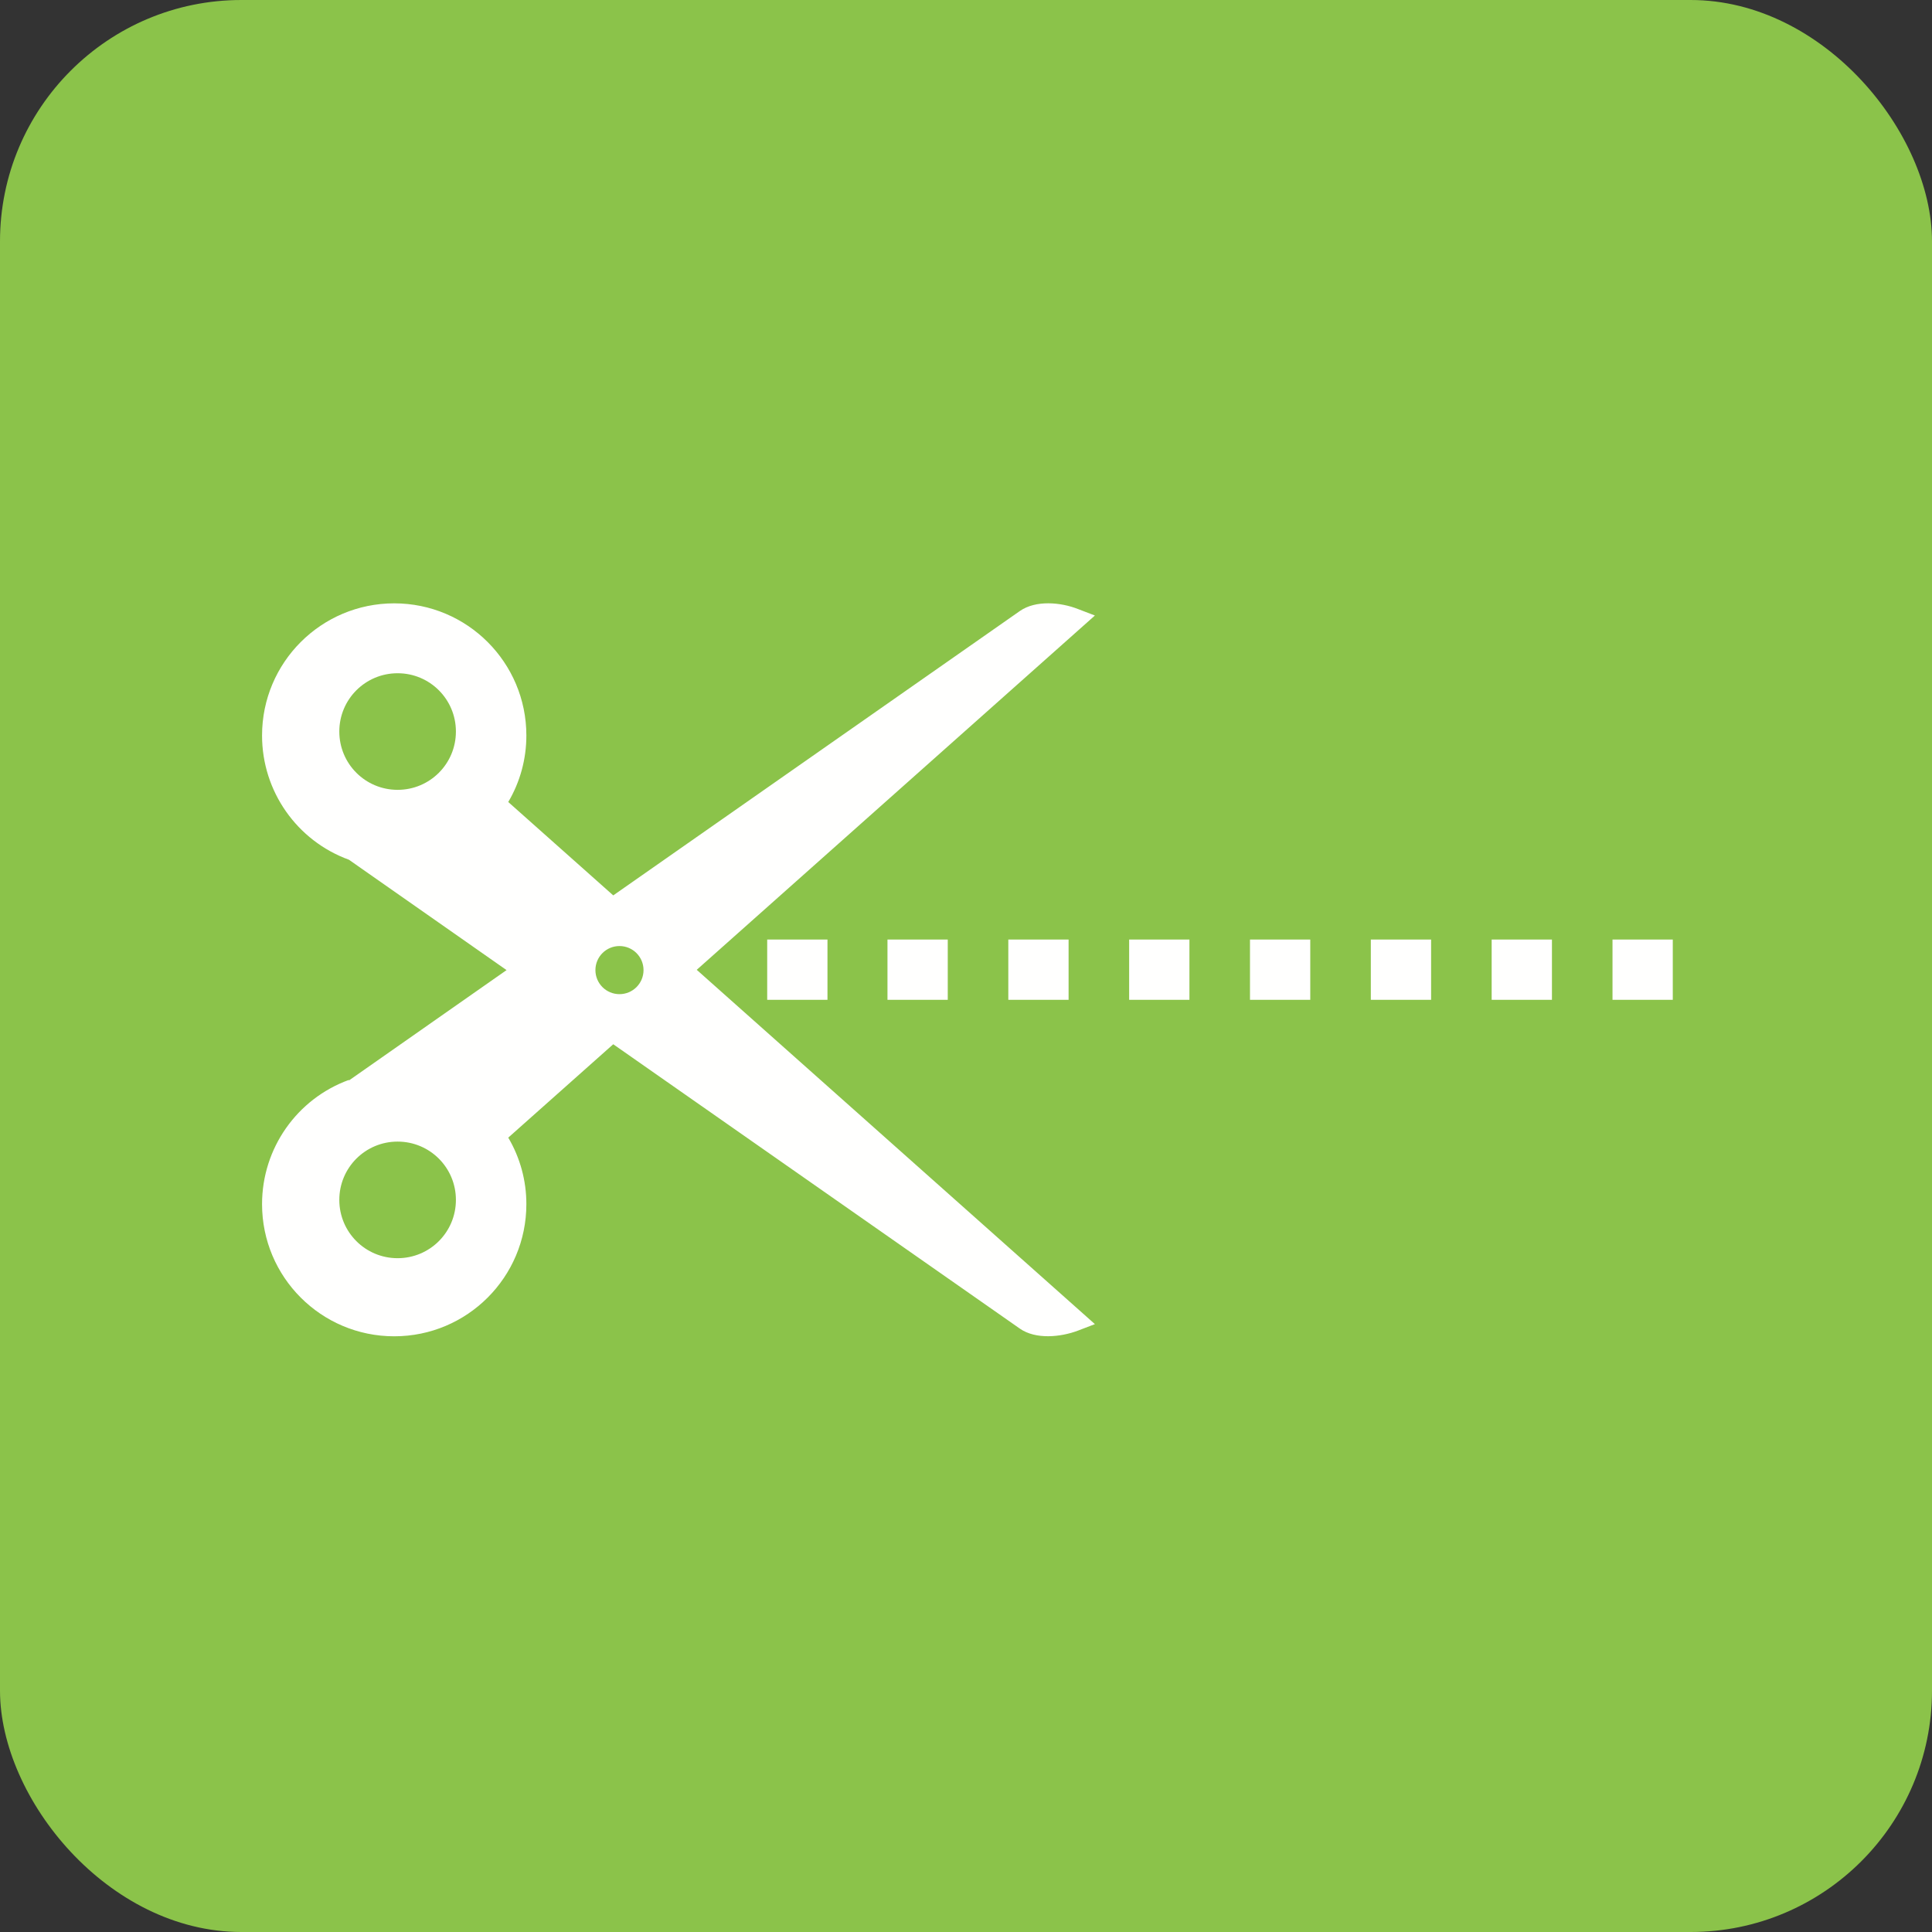 <?xml version="1.0" encoding="UTF-8"?>
<!DOCTYPE svg PUBLIC "-//W3C//DTD SVG 1.1//EN" "http://www.w3.org/Graphics/SVG/1.1/DTD/svg11.dtd">
<!-- Creator: CorelDRAW -->
<svg xmlns="http://www.w3.org/2000/svg" xml:space="preserve" width="6.827in" height="6.827in" style="shape-rendering:geometricPrecision; text-rendering:geometricPrecision; image-rendering:optimizeQuality; fill-rule:evenodd; clip-rule:evenodd"
viewBox="0 0 6.827 6.827"
 xmlns:xlink="http://www.w3.org/1999/xlink">
 <rect x="0" y="0" width="6.827" height="6.827" fill="#333333" stroke="none"/>
 <defs>
  <style type="text/css">
   <![CDATA[
    .fil0 {fill:#8BC34A}
    .fil2 {fill:#FFFFFE}
    .fil1 {fill:#FFFFFE;fill-rule:nonzero}
   ]]>
  </style>
 </defs>
 <g id="Layer_x0020_1">
  <rect class="fil0" width="6.827" height="6.827" rx="0.853" ry="0.853"/>
  <path class="fil1" d="M2.924 3.32l0 0.213 -0.213 0 0 -0.213 0.213 0zm2.987 0l0 0.213 -0.213 0 0 -0.213 0.213 0zm-0.427 0l0 0.213 -0.213 0 0 -0.213 0.213 0zm-0.427 0l0 0.213 -0.213 0 0 -0.213 0.213 0zm-0.427 0l0 0.213 -0.213 0 0 -0.213 0.213 0zm-0.427 0l0 0.213 -0.213 0 0 -0.213 0.213 0zm-0.427 0l0 0.213 -0.213 0 0 -0.213 0.213 0zm-0.427 0l0 0.213 -0.213 0 0 -0.213 0.213 0z"/>
  <path class="fil2" d="M1.233 3.818l0.557 -0.39 -0.557 -0.39c-0.184,-0.067 -0.307,-0.242 -0.307,-0.439 0,-0.258 0.209,-0.467 0.467,-0.467 0.258,0 0.467,0.209 0.467,0.467 0,0.083 -0.022,0.164 -0.064,0.235l0.371 0.33 1.437 -1.005c0.056,-0.039 0.144,-0.031 0.205,-0.007l0.06 0.023 -1.407 1.252 1.407 1.252 -0.06 0.023c-0.061,0.023 -0.149,0.032 -0.205,-0.007l-1.437 -1.005 -0.371 0.33c0.042,0.071 0.064,0.152 0.064,0.235 0,0.258 -0.209,0.467 -0.467,0.467 -0.258,0 -0.467,-0.209 -0.467,-0.467 0,-0.197 0.123,-0.372 0.307,-0.439zm0.956 -0.475c0.047,0 0.085,0.038 0.085,0.085 0,0.047 -0.038,0.085 -0.085,0.085 -0.047,0 -0.085,-0.038 -0.085,-0.085 0,-0.047 0.038,-0.085 0.085,-0.085zm-0.99 -0.758c0,0.114 0.092,0.206 0.206,0.206 0.114,0 0.206,-0.092 0.206,-0.206 0,-0.114 -0.092,-0.206 -0.206,-0.206 -0.114,0 -0.206,0.092 -0.206,0.206zm0 1.655c0,0.114 0.092,0.206 0.206,0.206 0.114,0 0.206,-0.092 0.206,-0.206 0,-0.114 -0.092,-0.206 -0.206,-0.206 -0.114,0 -0.206,0.092 -0.206,0.206z"/>
 </g>
</svg>
